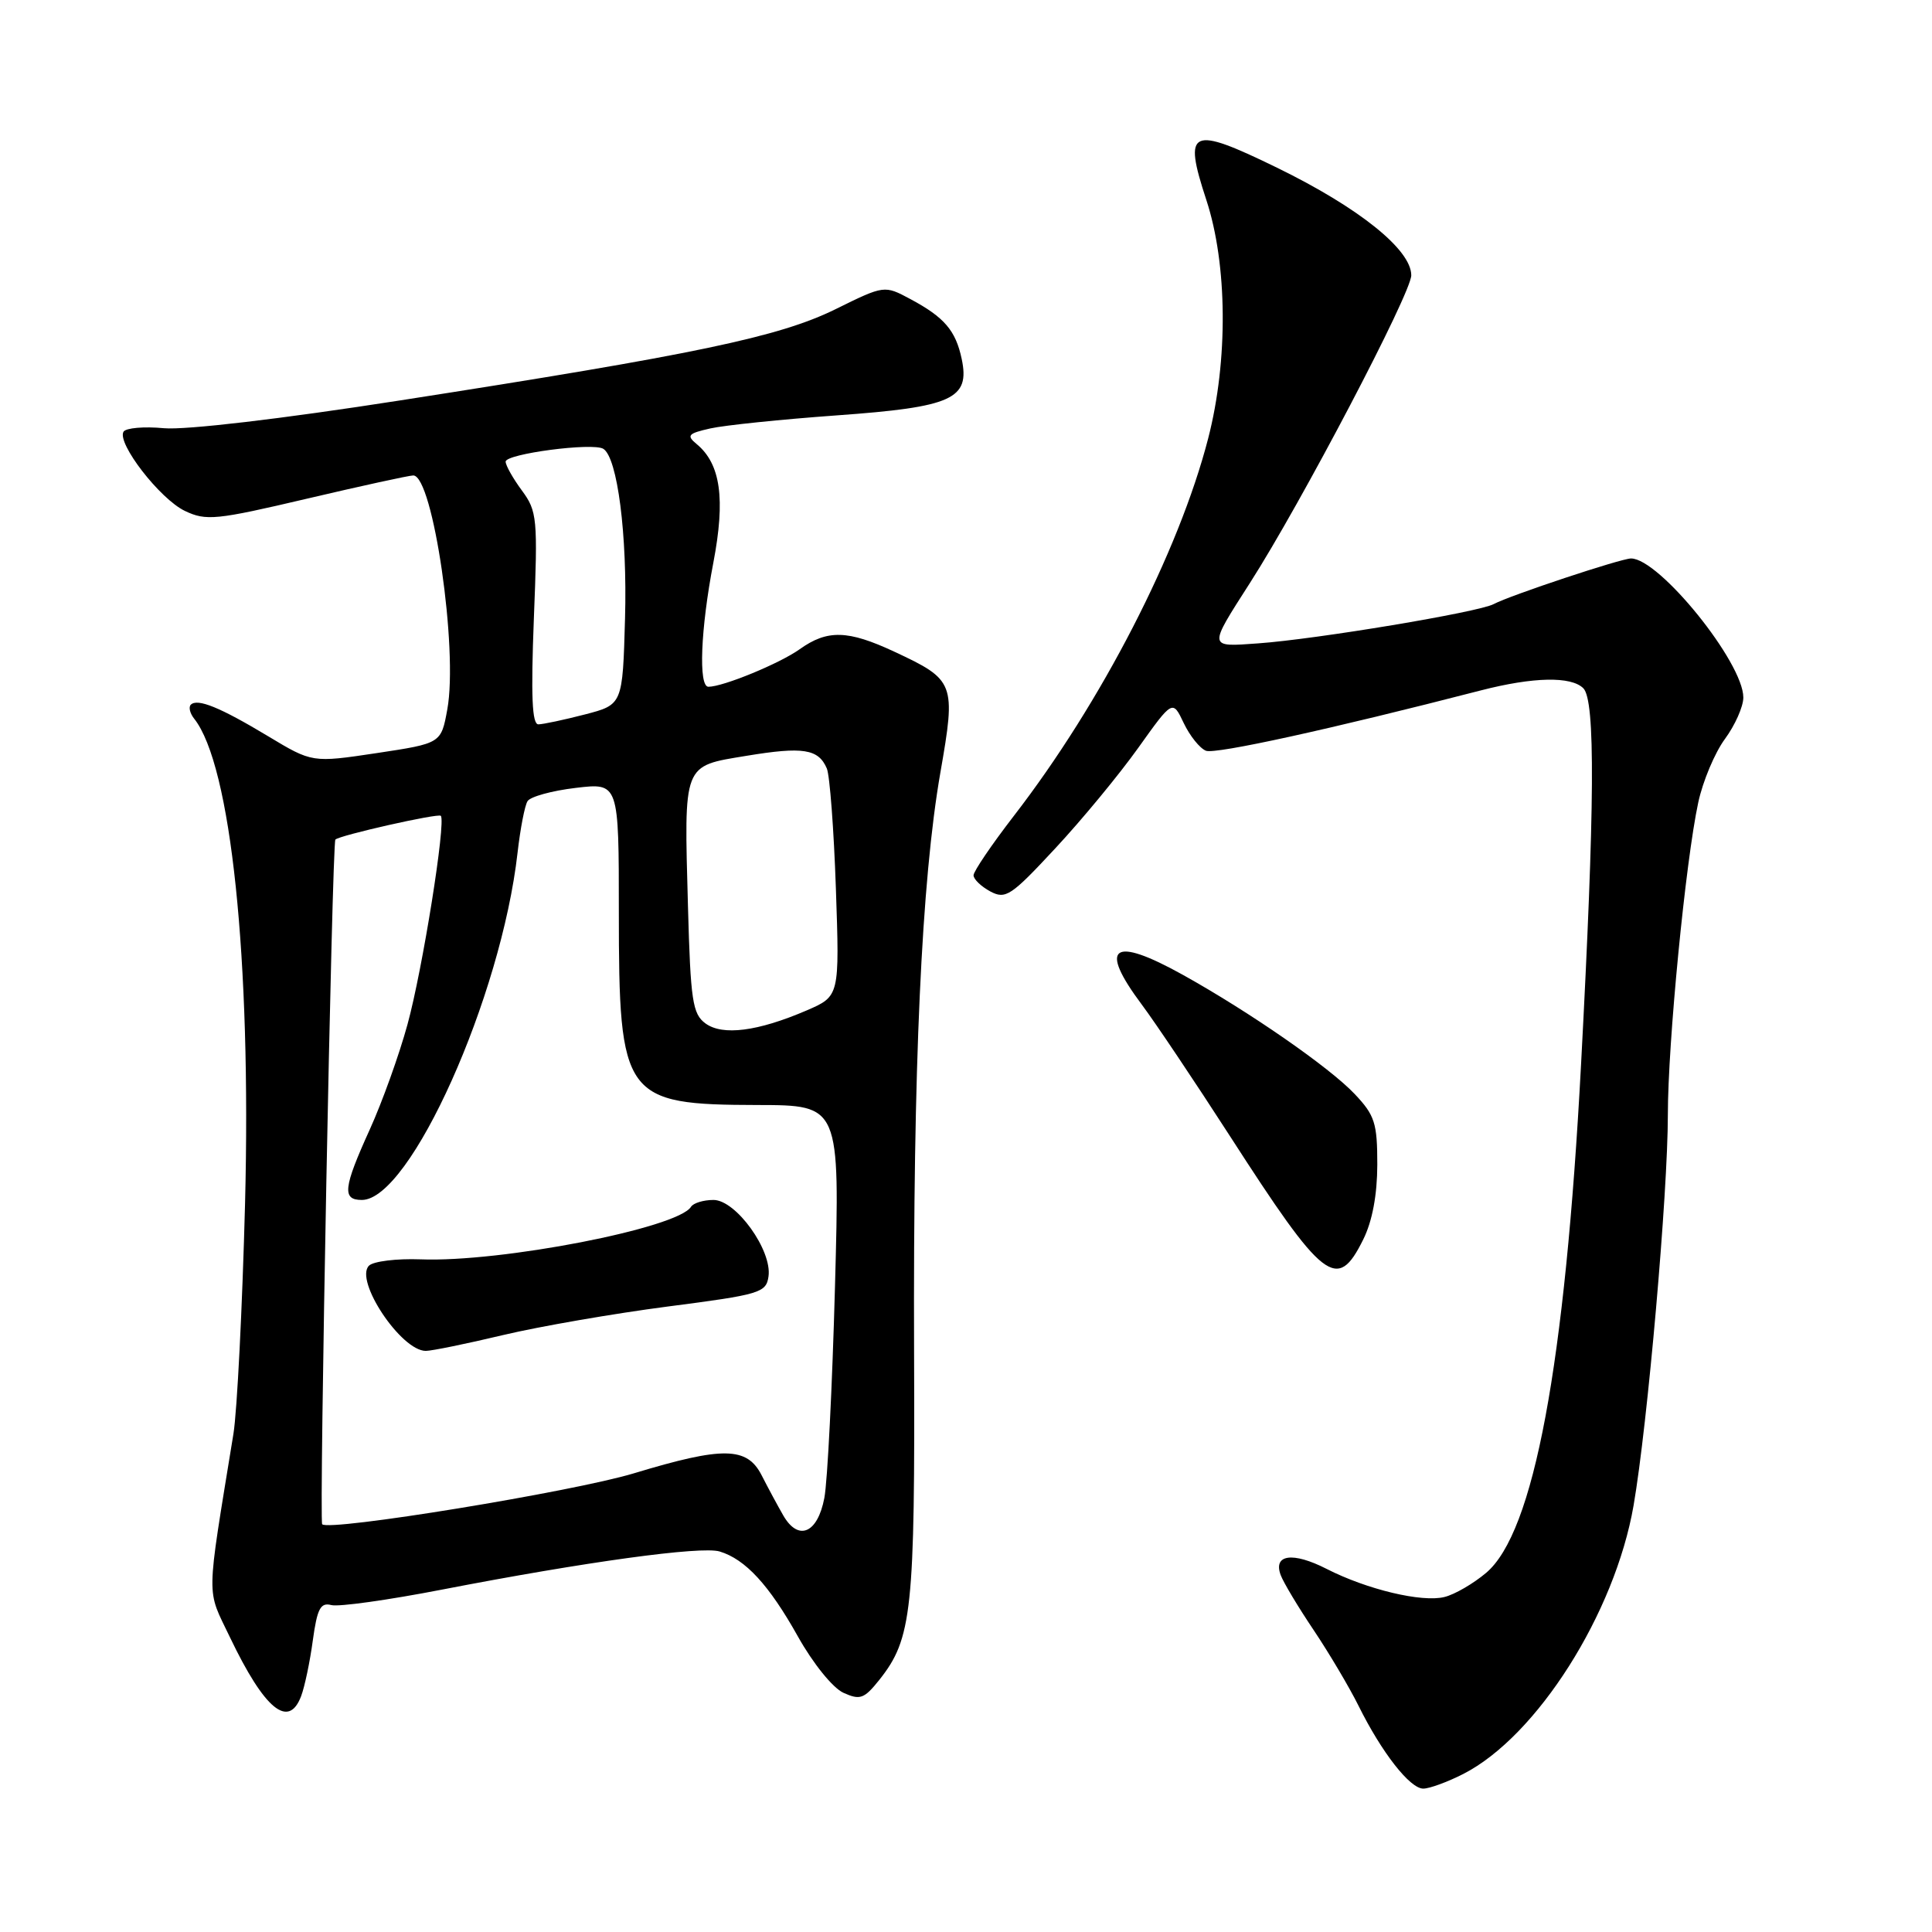 <?xml version="1.0" encoding="UTF-8" standalone="no"?>
<!DOCTYPE svg PUBLIC "-//W3C//DTD SVG 1.1//EN" "http://www.w3.org/Graphics/SVG/1.1/DTD/svg11.dtd" >
<svg xmlns="http://www.w3.org/2000/svg" xmlns:xlink="http://www.w3.org/1999/xlink" version="1.1" viewBox="0 0 256 256">
 <g >
 <path fill="currentColor"
d=" M 193.89 235.06 C 203.65 230.08 213.99 213.76 216.46 199.47 C 218.32 188.69 221.00 158.11 221.00 147.68 C 221.00 138.25 223.34 114.16 225.03 106.32 C 225.63 103.52 227.22 99.74 228.56 97.92 C 229.90 96.10 231.00 93.63 231.00 92.42 C 231.00 87.78 219.86 74.00 216.12 74.00 C 214.80 74.00 200.11 78.88 197.91 80.05 C 195.91 81.12 174.43 84.70 166.71 85.25 C 160.04 85.73 160.07 85.92 165.62 77.25 C 172.41 66.66 187.00 38.83 187.00 36.48 C 187.00 33.08 180.07 27.52 169.21 22.22 C 157.72 16.62 156.75 17.06 159.84 26.48 C 162.65 35.01 162.75 47.79 160.09 58.09 C 156.20 73.16 145.93 93.11 134.34 108.11 C 131.40 111.92 129.00 115.46 129.00 115.98 C 129.00 116.50 130.00 117.46 131.22 118.12 C 133.25 119.20 133.97 118.72 139.84 112.40 C 143.37 108.61 148.31 102.62 150.82 99.10 C 155.38 92.71 155.38 92.71 156.85 95.81 C 157.66 97.51 158.98 99.16 159.80 99.48 C 161.07 99.96 176.24 96.64 196.23 91.48 C 203.18 89.69 208.19 89.59 209.80 91.20 C 211.41 92.81 211.32 106.77 209.50 141.00 C 207.38 180.93 203.24 203.09 196.92 208.41 C 195.23 209.84 192.75 211.28 191.40 211.61 C 188.43 212.36 181.13 210.62 175.77 207.88 C 171.30 205.60 168.67 205.96 169.70 208.71 C 170.07 209.70 172.03 212.97 174.07 216.00 C 176.10 219.03 178.77 223.53 180.00 226.00 C 183.08 232.22 186.82 237.00 188.59 237.00 C 189.41 237.00 191.79 236.13 193.89 235.06 Z  M 39.90 224.75 C 40.37 223.51 41.07 220.19 41.45 217.36 C 42.03 213.14 42.47 212.31 43.90 212.68 C 44.86 212.94 51.46 212.01 58.57 210.63 C 77.57 206.95 92.92 204.84 95.36 205.58 C 98.77 206.61 101.91 210.02 105.72 216.83 C 107.73 220.42 110.34 223.65 111.75 224.30 C 113.96 225.30 114.50 225.11 116.50 222.61 C 120.86 217.13 121.25 213.49 121.12 179.00 C 120.98 141.36 122.10 116.71 124.61 102.34 C 126.68 90.49 126.53 90.10 118.50 86.35 C 112.35 83.48 109.63 83.41 105.97 86.02 C 103.31 87.92 95.82 91.00 93.87 91.00 C 92.53 91.00 92.83 83.38 94.52 74.57 C 96.14 66.10 95.49 61.48 92.32 58.85 C 90.93 57.70 91.15 57.44 94.12 56.77 C 95.98 56.35 103.52 55.57 110.88 55.04 C 126.20 53.94 128.55 52.87 127.43 47.56 C 126.63 43.79 125.13 42.04 120.65 39.64 C 117.18 37.78 117.18 37.78 110.71 40.97 C 103.23 44.65 92.15 46.97 53.00 53.06 C 37.23 55.52 24.57 57.00 21.72 56.74 C 19.09 56.49 16.69 56.70 16.37 57.20 C 15.45 58.70 21.20 66.13 24.50 67.70 C 27.31 69.04 28.63 68.91 40.66 66.08 C 47.86 64.39 54.21 63.00 54.76 63.00 C 57.37 63.00 60.73 86.05 59.27 94.00 C 58.45 98.50 58.45 98.50 49.91 99.79 C 41.37 101.07 41.37 101.07 35.52 97.55 C 29.15 93.72 26.16 92.50 25.28 93.38 C 24.97 93.70 25.17 94.53 25.73 95.23 C 30.61 101.38 33.30 127.07 32.47 159.50 C 32.11 173.25 31.42 186.97 30.93 190.00 C 27.27 212.52 27.31 210.33 30.49 216.99 C 35.04 226.49 38.24 229.14 39.90 224.75 Z  M 180.63 164.25 C 181.84 161.82 182.49 158.33 182.50 154.32 C 182.50 148.81 182.17 147.78 179.50 144.96 C 176.18 141.44 165.59 134.10 156.77 129.19 C 147.41 123.98 145.49 125.35 151.29 133.11 C 153.09 135.52 158.34 143.35 162.95 150.50 C 175.44 169.88 177.17 171.23 180.63 164.25 Z  M 103.79 200.81 C 103.06 199.54 101.77 197.15 100.93 195.50 C 98.99 191.69 95.83 191.64 84.00 195.22 C 75.89 197.67 43.56 202.95 42.69 201.97 C 42.27 201.50 44.00 111.73 44.44 111.25 C 44.95 110.69 58.07 107.73 58.41 108.10 C 59.12 108.86 55.99 128.48 53.99 135.76 C 52.89 139.78 50.64 146.05 48.99 149.68 C 45.48 157.41 45.31 159.00 47.95 159.00 C 54.36 159.00 66.42 132.10 68.58 112.98 C 68.94 109.82 69.53 106.75 69.90 106.16 C 70.27 105.56 73.15 104.77 76.29 104.40 C 82.00 103.72 82.00 103.72 82.00 120.91 C 82.00 145.49 82.64 146.38 100.40 146.42 C 111.29 146.44 111.29 146.44 110.64 170.47 C 110.28 183.69 109.65 196.30 109.23 198.49 C 108.34 203.18 105.79 204.27 103.79 200.81 Z  M 66.67 176.90 C 71.52 175.75 81.34 174.05 88.49 173.12 C 100.71 171.54 101.52 171.30 101.83 169.14 C 102.33 165.68 97.52 159.00 94.54 159.00 C 93.21 159.00 91.87 159.41 91.56 159.91 C 89.81 162.73 66.36 167.29 55.73 166.87 C 52.55 166.75 49.47 167.13 48.89 167.71 C 46.93 169.67 53.15 179.00 56.42 179.00 C 57.20 179.00 61.81 178.06 66.67 176.90 Z  M 93.48 135.61 C 91.77 134.36 91.50 132.61 91.16 120.12 C 90.64 101.00 90.42 101.55 98.91 100.15 C 106.41 98.91 108.45 99.23 109.56 101.83 C 109.95 102.75 110.49 109.91 110.76 117.75 C 111.25 132.00 111.25 132.00 106.88 133.89 C 100.41 136.67 95.75 137.27 93.48 135.61 Z  M 70.74 81.95 C 71.27 68.67 71.18 67.74 69.15 64.99 C 67.97 63.39 67.00 61.67 67.00 61.17 C 67.00 60.13 78.55 58.61 79.94 59.47 C 81.82 60.63 83.13 70.84 82.82 81.94 C 82.50 93.37 82.50 93.37 77.50 94.67 C 74.75 95.38 71.98 95.97 71.34 95.98 C 70.50 95.99 70.34 92.24 70.74 81.95 Z "/>
</g>
</svg>